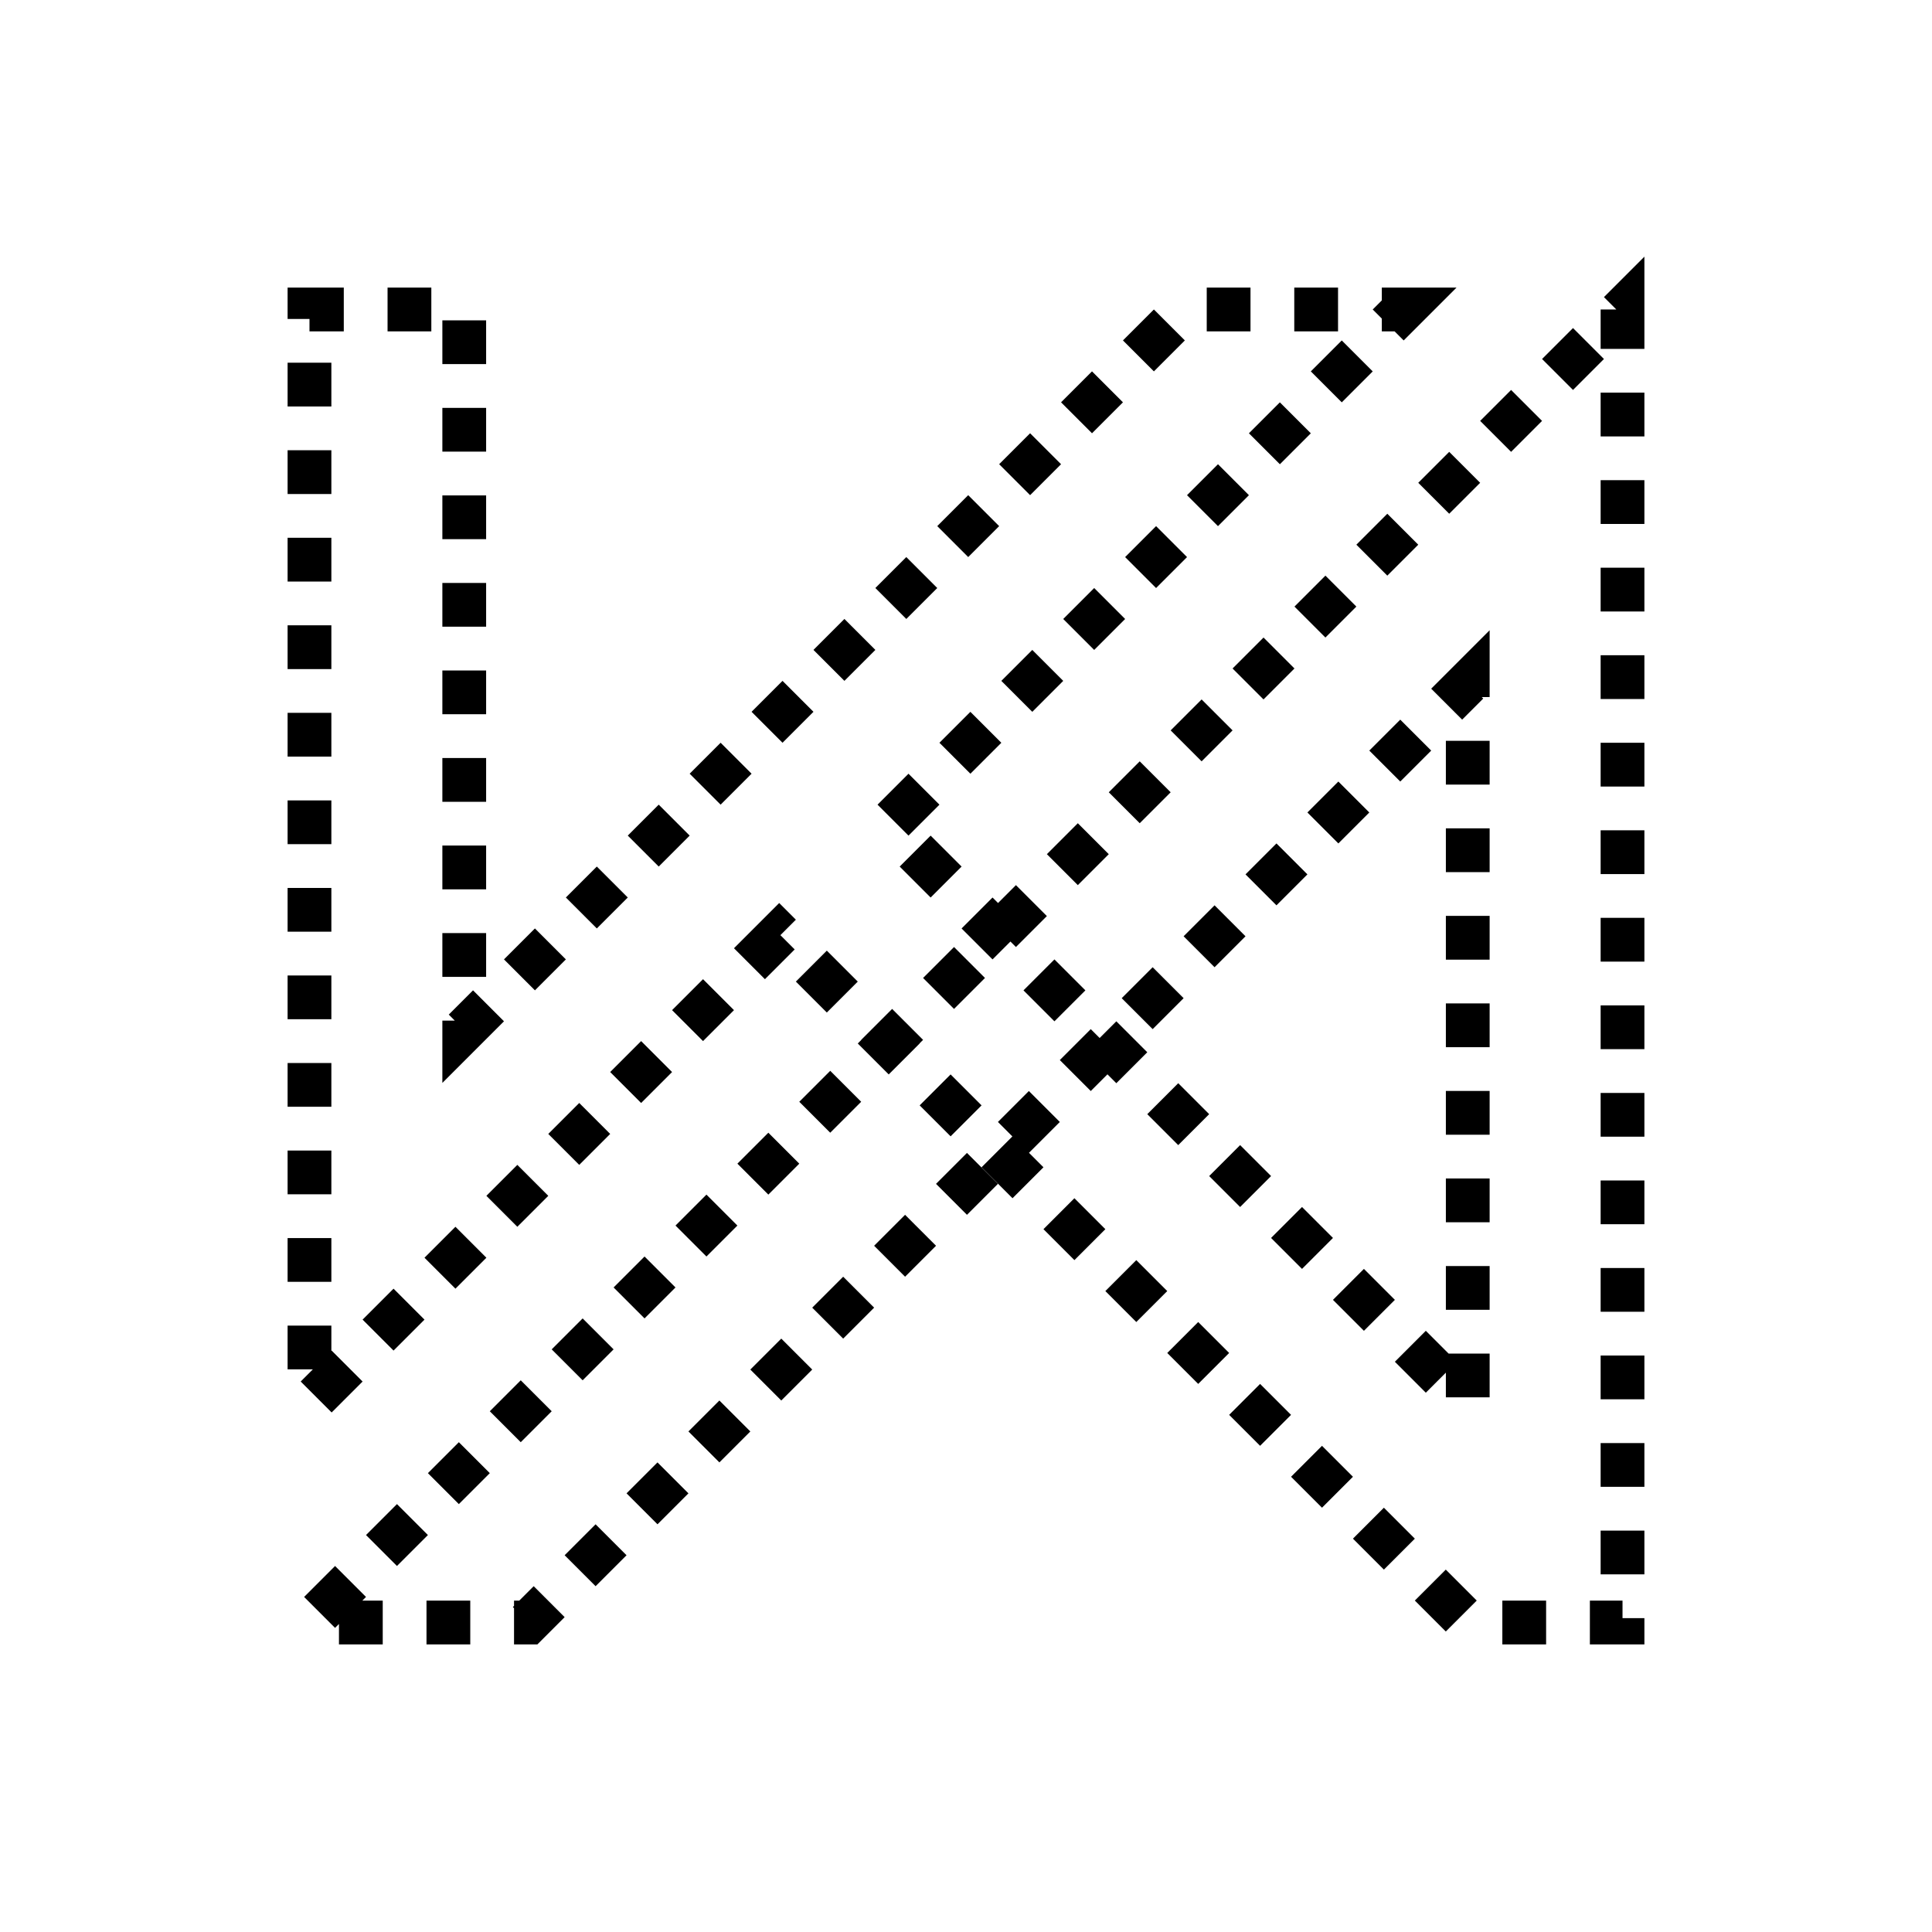 <svg viewBox="0 0 44.142 44.142" xmlns="http://www.w3.org/2000/svg"><rect width="44.142" height="44.142" fill="#fff"/>
    <path stroke="#000" stroke-width="1" stroke-dasharray="1" stroke-dashoffset="1" pathLength="1" d="m37.071 36.971v-29.9l-30 30h5l21.464-21.464v16.464l-13.232-13.232 11.768-11.768h-5l-16.464 16.464v-16.464h-3.536v25l10.732-10.732 15.732 15.732h3.536z" fill="#fff" paint-order="stroke">
        <animate id="draw" attributeName="stroke-dashoffset" fill="freeze" to="0" dur="2s" begin="0s"/>
        <animate attributeName="fill" fill="freeze" to="#000" dur="0.2s" begin="draw.end"/>
        <animate attributeName="stroke-width" fill="freeze" to="0" dur="0.2s" begin="draw.end"/>
    </path>
</svg>
